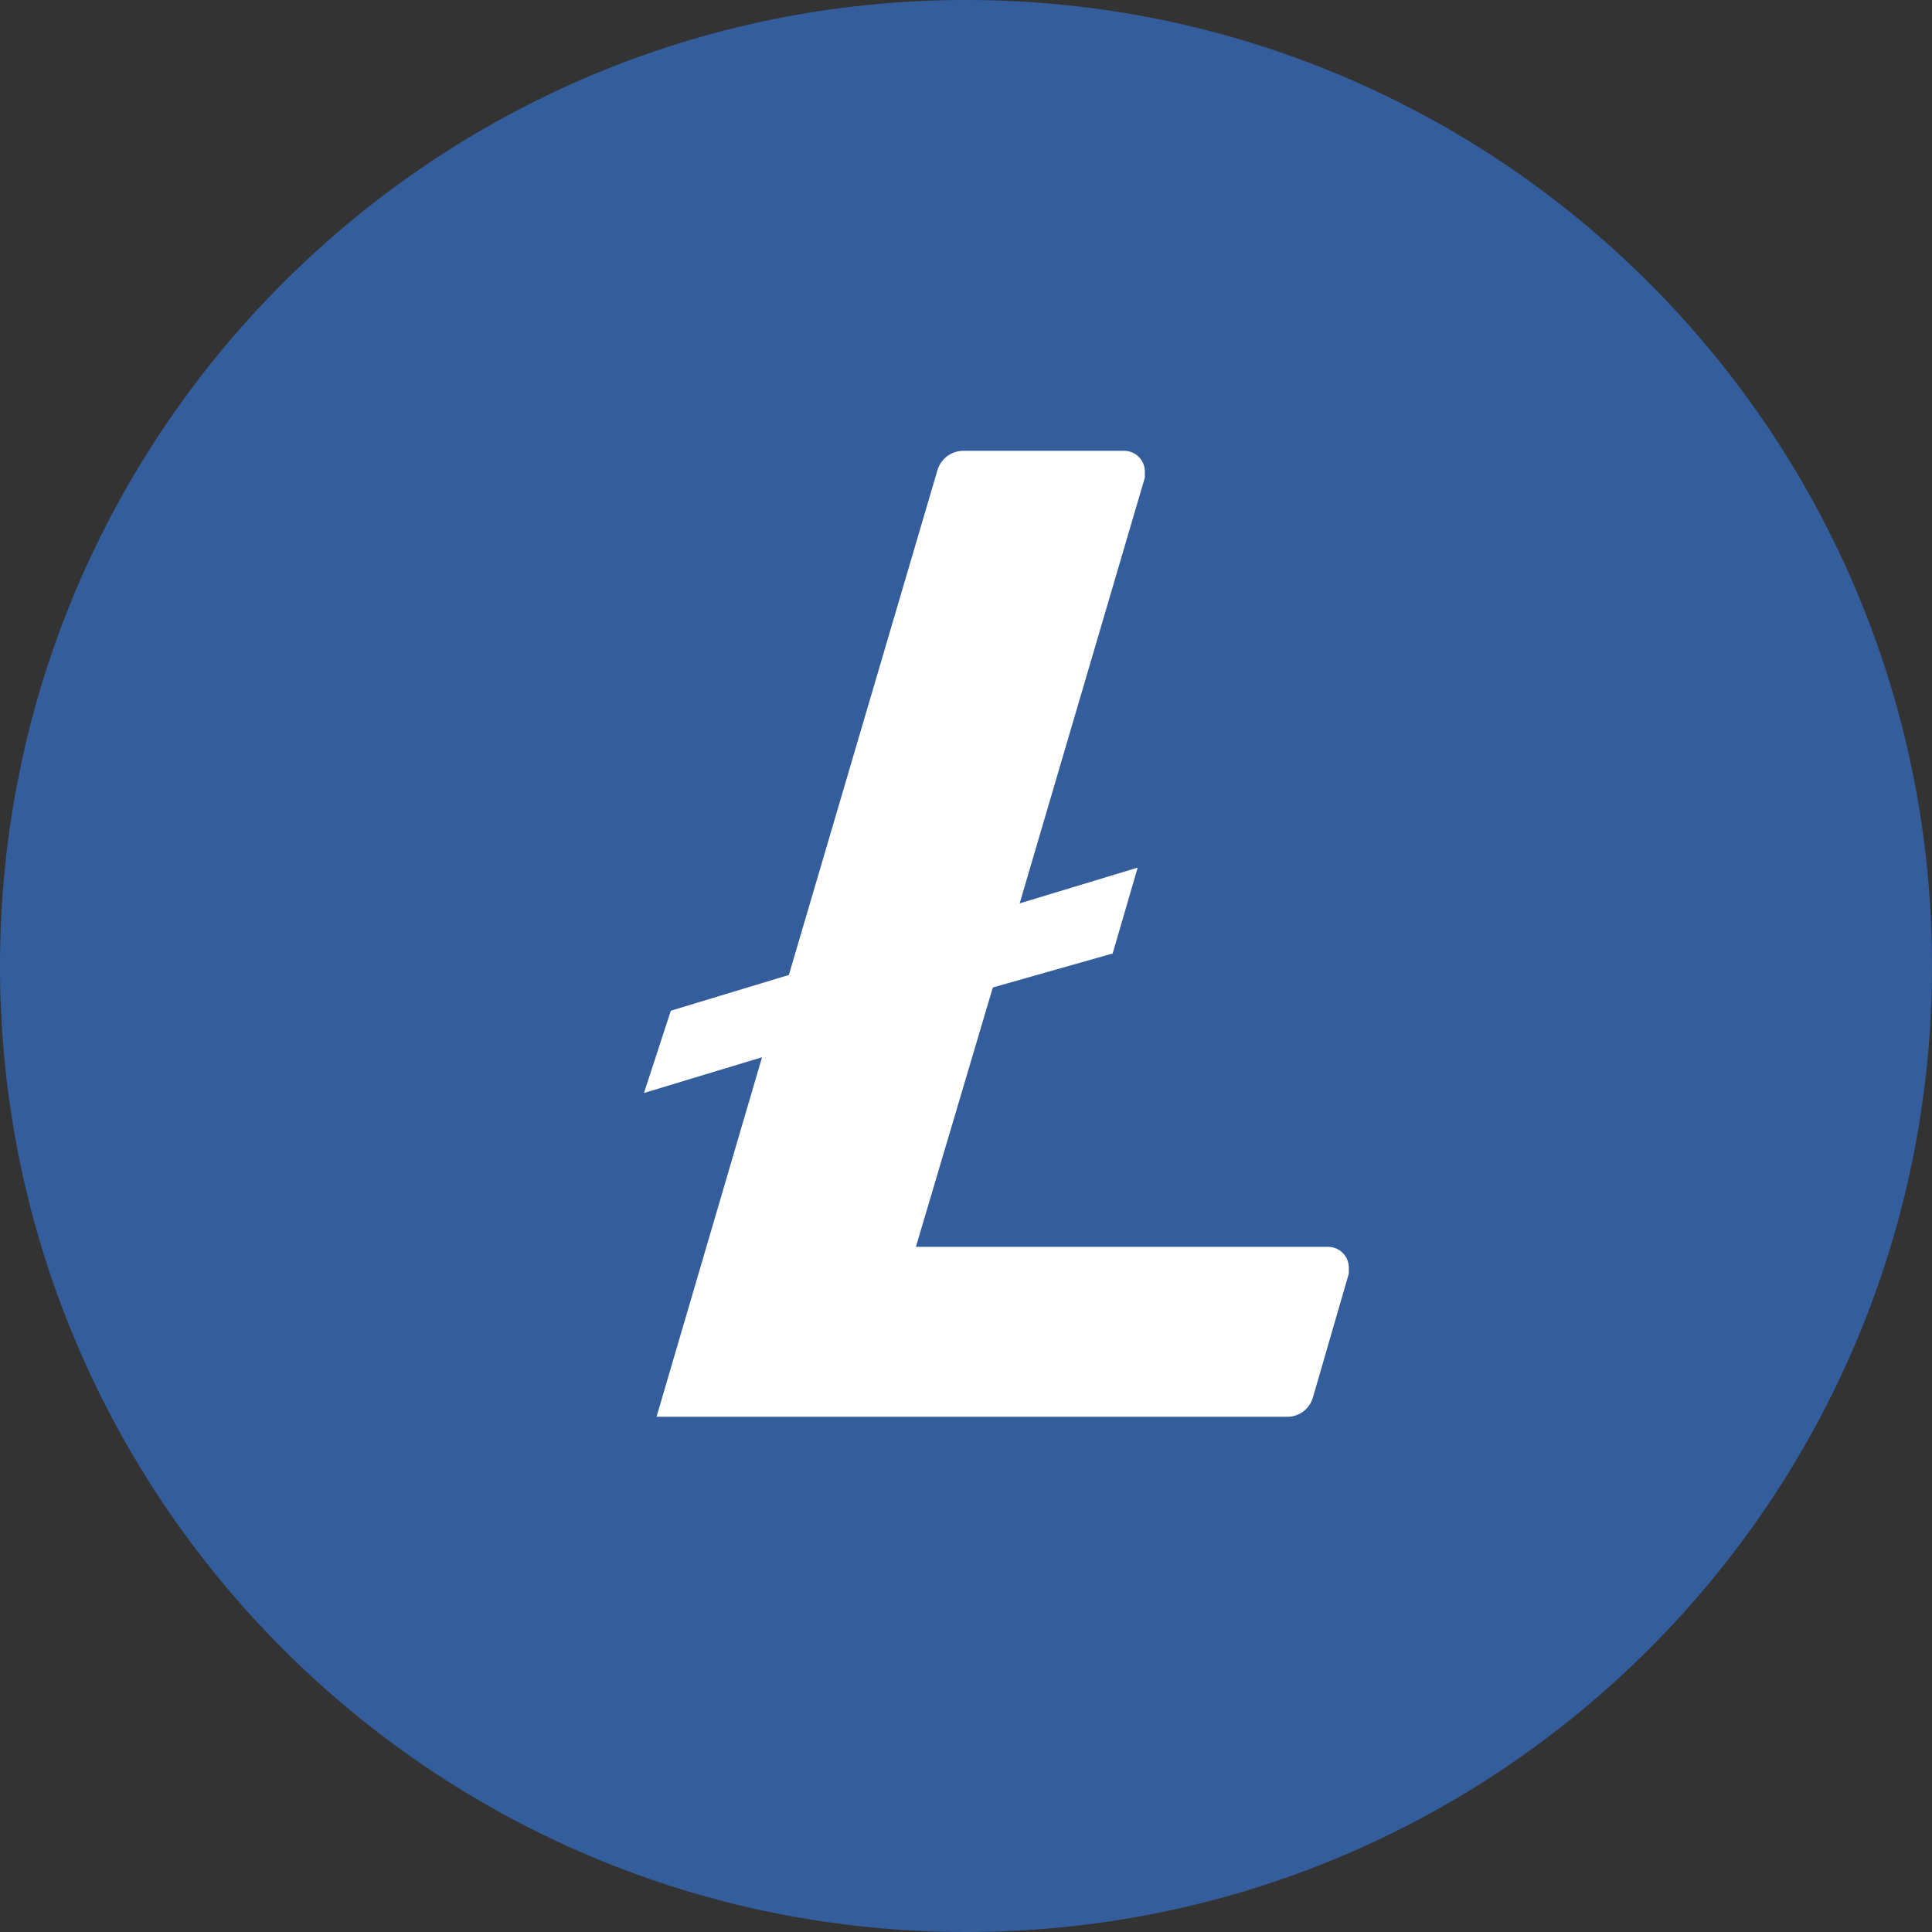 <svg width="44" height="44" viewBox="0 0 44 44" fill="none" xmlns="http://www.w3.org/2000/svg">
<rect x="0" y="0" width="44" height="44" fill="#333333" stroke="none"/>
<path d="M22 44C34.15 44 44 34.15 44 22C44 9.85 34.15 0 22 0C9.85 0 0 9.85 0 22C0 34.15 9.85 44 22 44Z" fill="#345D9C"/>
<path d="M20.859 28.396L22.611 22.489L25.34 21.715L25.91 19.759L23.222 20.574L26.073 10.878V10.723C26.071 10.661 26.057 10.6 26.031 10.544C26.006 10.487 25.969 10.436 25.924 10.394C25.878 10.351 25.825 10.318 25.767 10.297C25.709 10.275 25.647 10.265 25.585 10.267H21.959C21.822 10.263 21.687 10.305 21.576 10.386C21.465 10.467 21.385 10.583 21.348 10.715L17.966 22.204L15.278 23.018L14.666 24.892L17.355 24.078L14.952 32.266H29.292C29.43 32.272 29.565 32.231 29.676 32.149C29.787 32.068 29.867 31.951 29.903 31.818L30.718 29.007V28.852C30.716 28.79 30.701 28.729 30.676 28.673C30.65 28.616 30.613 28.565 30.568 28.523C30.523 28.48 30.469 28.447 30.411 28.426C30.353 28.404 30.291 28.394 30.229 28.396H20.859Z" fill="white"/>
</svg>
